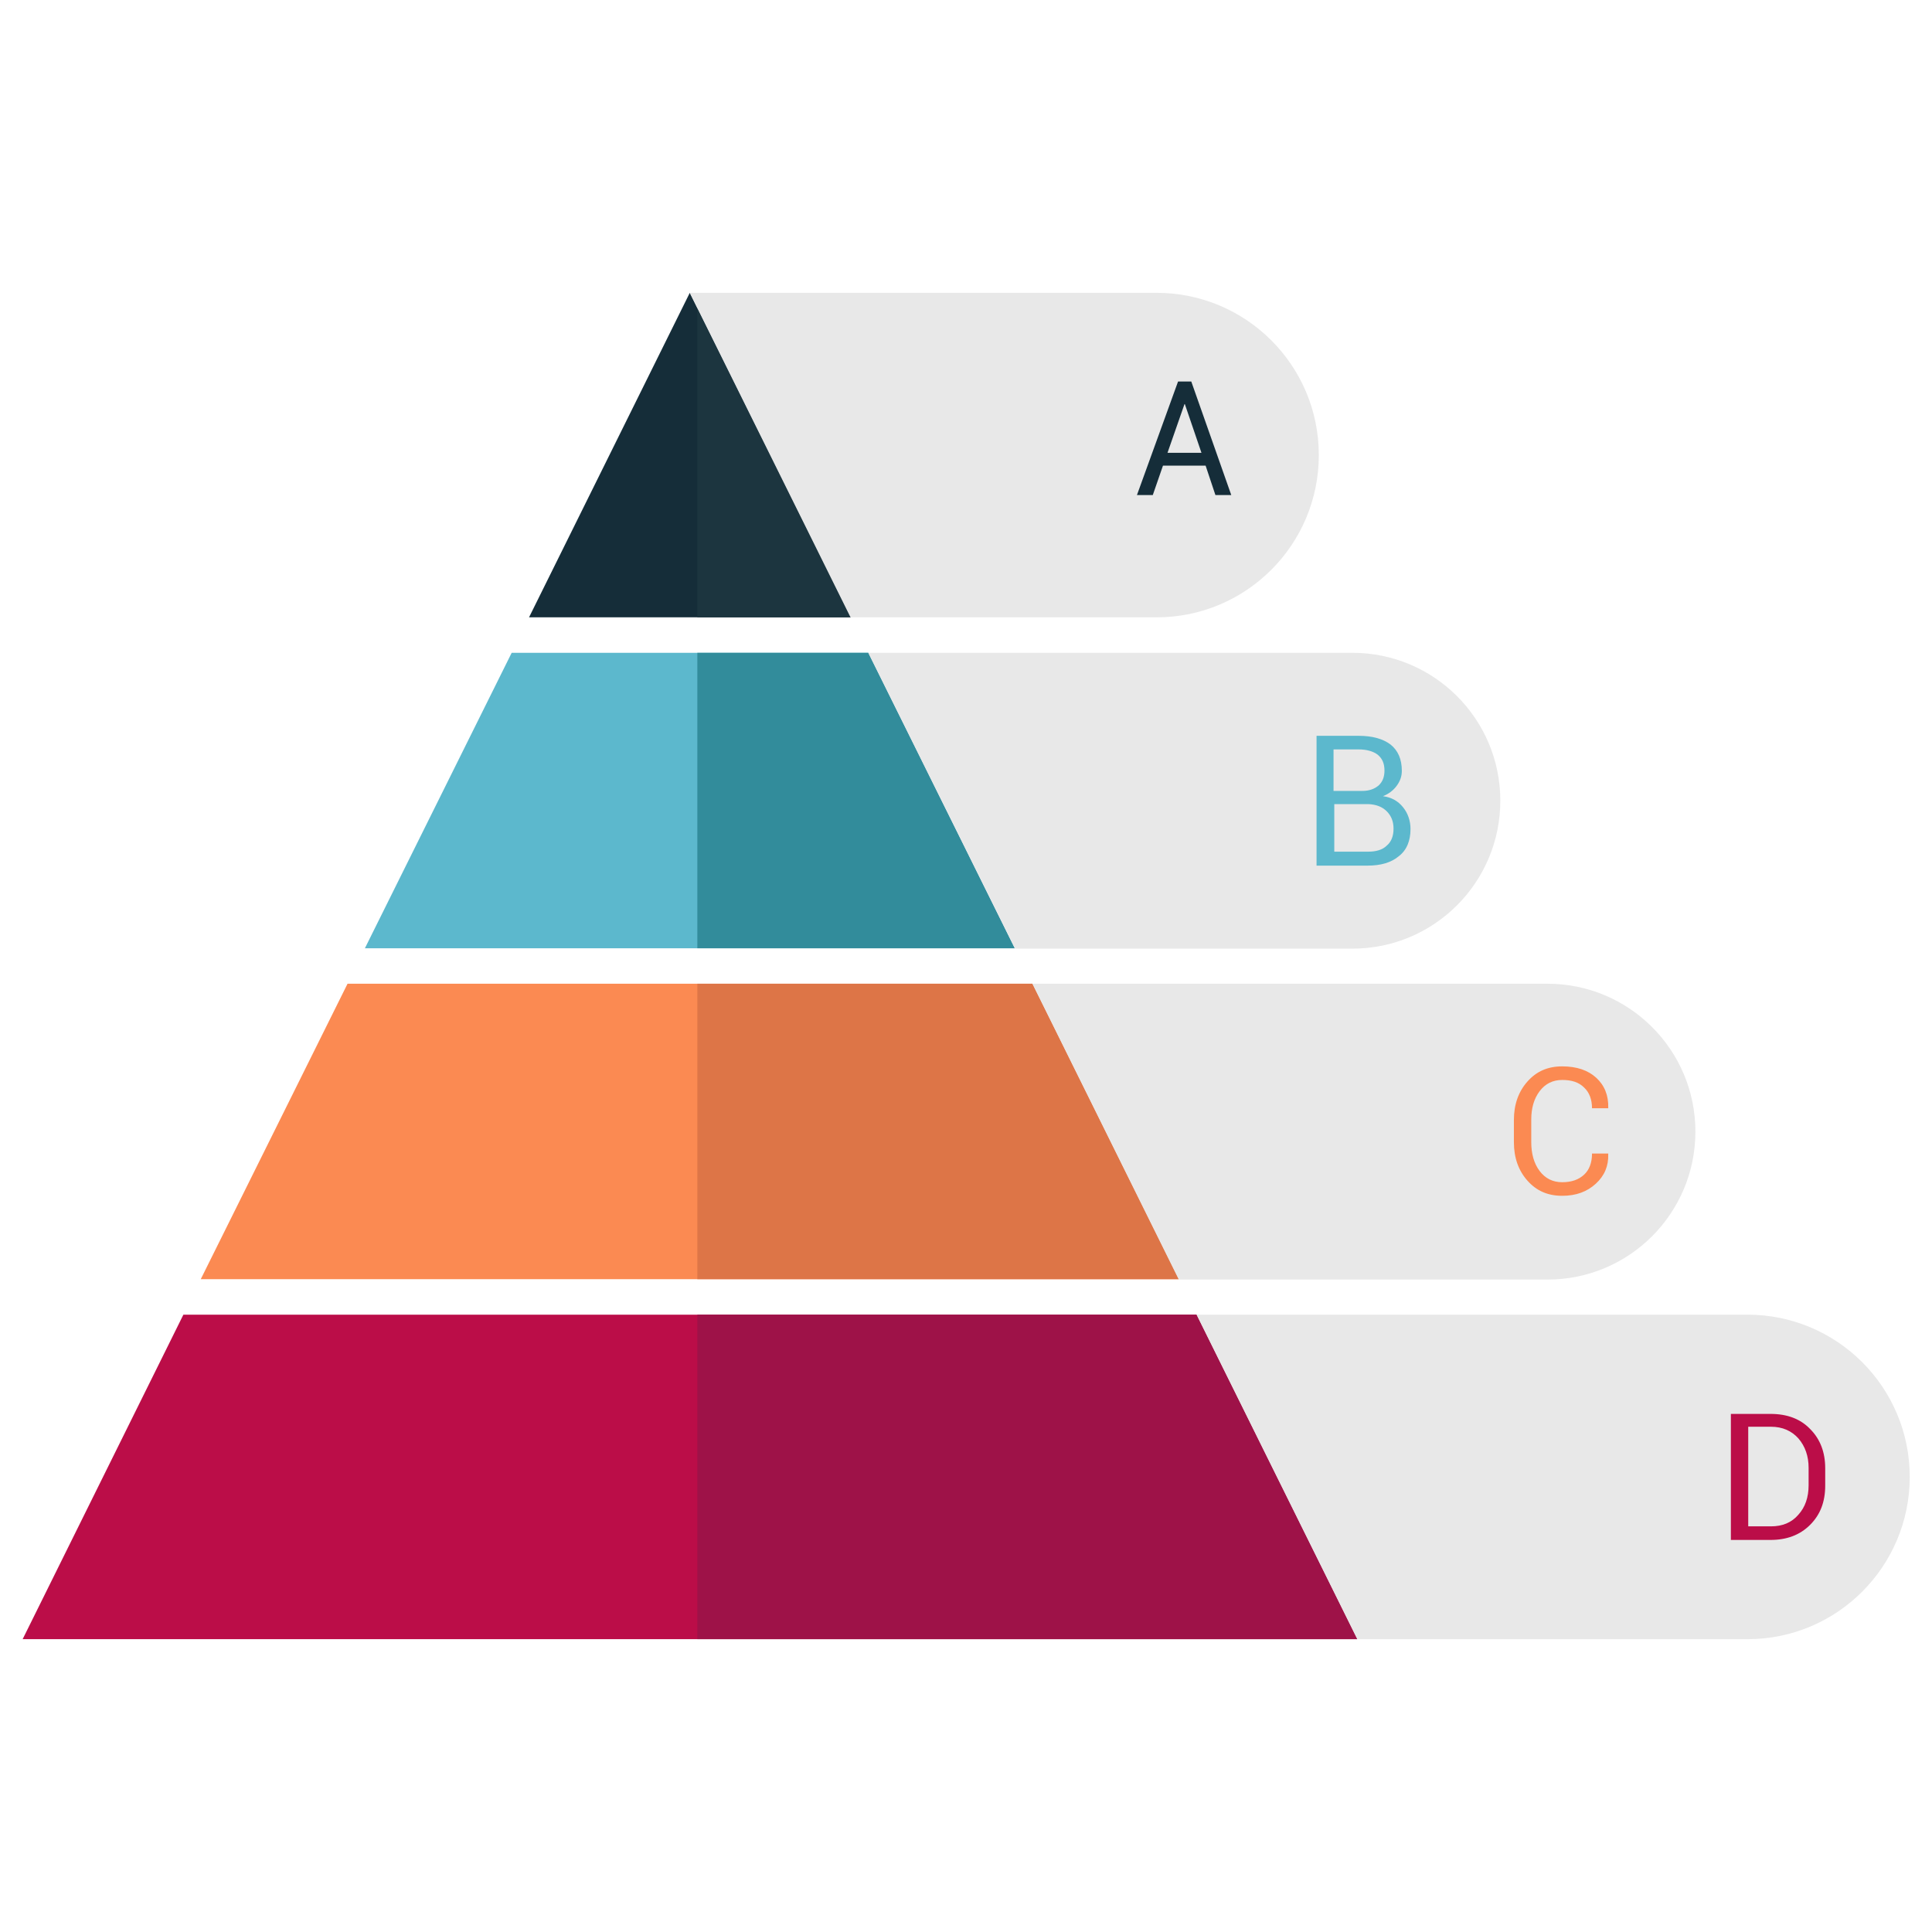 <?xml version="1.0" ?><svg id="Layer_1" style="enable-background:new 0 0 512 512;" version="1.1" viewBox="0 0 512 512" xml:space="preserve" xmlns="http://www.w3.org/2000/svg" xmlns:xlink="http://www.w3.org/1999/xlink"><style type="text/css">
	.st0{fill:#152D39;}
	.st1{fill:#FB8A52;}
	.st2{fill:#5CB8CD;}
	.st3{fill:#BB0D48;}
	.st4{fill:#1C353F;}
	.st5{fill:#DD7547;}
	.st6{fill:#328C9B;}
	.st7{fill:#9E1248;}
	.st8{fill:#E8E8E8;}
</style><g><g><g><g><g><polygon class="st0" id="XMLID_25_" points="140.2,163.6 182.8,77.6 225.5,163.6      "/><polygon class="st1" id="XMLID_24_" points="53.2,339 92.1,260.7 273.6,260.7 312.4,339      "/><polygon class="st2" id="XMLID_19_" points="230.1,173 268.9,251.3 96.7,251.3 135.6,173      "/><polygon class="st3" id="XMLID_18_" points="317.1,348.4 359.7,434.4 182.8,434.4 6,434.4 48.6,348.4      "/></g><g><polygon class="st4" id="XMLID_17_" points="184.8,81.6 225.5,163.6 184.8,163.6      "/><polygon class="st5" id="XMLID_15_" points="184.8,260.7 273.6,260.7 312.4,339 184.8,339      "/><polygon class="st6" id="XMLID_14_" points="184.8,173 230.1,173 268.9,251.3 184.8,251.3      "/><polygon class="st7" id="XMLID_13_" points="184.8,348.4 317.1,348.4 359.7,434.4 184.8,434.4      "/></g></g></g><path class="st8" d="M182.8,77.6h123.7c23.7,0,43,19.2,43,43v0c0,23.7-19.2,43-43,43h-81.1L182.8,77.6z" id="XMLID_12_"/><path class="st8" d="M230.1,173h128.3c21.6,0,39.2,17.5,39.2,39.2v0c0,21.6-17.5,39.2-39.2,39.2h-89.4L230.1,173z" id="XMLID_11_"/><path class="st8" d="M273.6,260.7h136.5c21.6,0,39.2,17.5,39.2,39.2v0c0,21.6-17.5,39.2-39.2,39.2h-97.7    L273.6,260.7z" id="XMLID_10_"/><path class="st8" d="M317.1,348.4l146,0c23.7,0,43,19.2,43,43v0c0,23.7-19.2,43-43,43H359.7L317.1,348.4z" id="XMLID_9_"/></g><path class="st0" d="M319.5,123.4h-11.3l-2.7,7.8h-4.2l10.9-30.1h3.5l10.6,30.1h-4.2L319.5,123.4z M309.4,120h9l-4.4-12.9h-0.1   L309.4,120z"/><path class="st2" d="M348.9,229.3V195h11.2c3.6,0,6.4,0.8,8.4,2.3c2,1.6,3,3.9,3,7c0,1.5-0.5,2.8-1.4,4c-0.9,1.2-2.1,2.1-3.6,2.7   c2.3,0.3,4,1.3,5.3,2.9c1.3,1.6,2,3.6,2,5.8c0,3.1-1,5.6-3.1,7.2c-2,1.7-4.8,2.5-8.3,2.5H348.9z M353.6,209.6h7.5   c1.7,0,3.1-0.5,4.2-1.4c1.1-1,1.6-2.3,1.6-4c0-1.9-0.6-3.2-1.8-4.2c-1.2-0.9-2.9-1.4-5.1-1.4h-6.6V209.6z M353.6,213.2v12.5h9   c2.1,0,3.8-0.5,4.9-1.6c1.2-1,1.8-2.5,1.8-4.5c0-1.9-0.6-3.4-1.8-4.6c-1.2-1.2-2.8-1.8-4.8-1.9h-0.3H353.6z"/><path class="st1" d="M426.2,305.8l0,0.1c0.1,3.1-1,5.7-3.3,7.8c-2.3,2.1-5.2,3.2-8.9,3.2c-3.8,0-6.8-1.3-9.2-4   c-2.4-2.7-3.6-6.1-3.6-10.2v-5.9c0-4.1,1.2-7.5,3.6-10.2c2.4-2.7,5.4-4,9.2-4c3.8,0,6.8,1,9,3c2.2,2,3.3,4.7,3.2,8l0,0.1h-4.3   c0-2.3-0.7-4.2-2.1-5.5c-1.4-1.4-3.3-2-5.8-2c-2.5,0-4.5,1-6,3c-1.5,2-2.2,4.5-2.2,7.5v6c0,3,0.7,5.6,2.2,7.6c1.5,2,3.5,3,6,3   c2.5,0,4.4-0.7,5.8-2c1.4-1.3,2.1-3.2,2.1-5.6H426.2z"/><path class="st3" d="M458.7,408.1v-33.4h10.5c4.4,0,7.9,1.3,10.5,4c2.7,2.7,4,6.2,4,10.4v4.6c0,4.3-1.3,7.7-4,10.4   c-2.7,2.7-6.2,4-10.5,4H458.7z M463.3,378.2v26.3h6c3.1,0,5.5-1,7.3-3.1c1.8-2,2.7-4.6,2.7-7.8V389c0-3.1-0.9-5.7-2.7-7.8   c-1.8-2-4.2-3.1-7.3-3.1H463.3z"/></g></svg>
